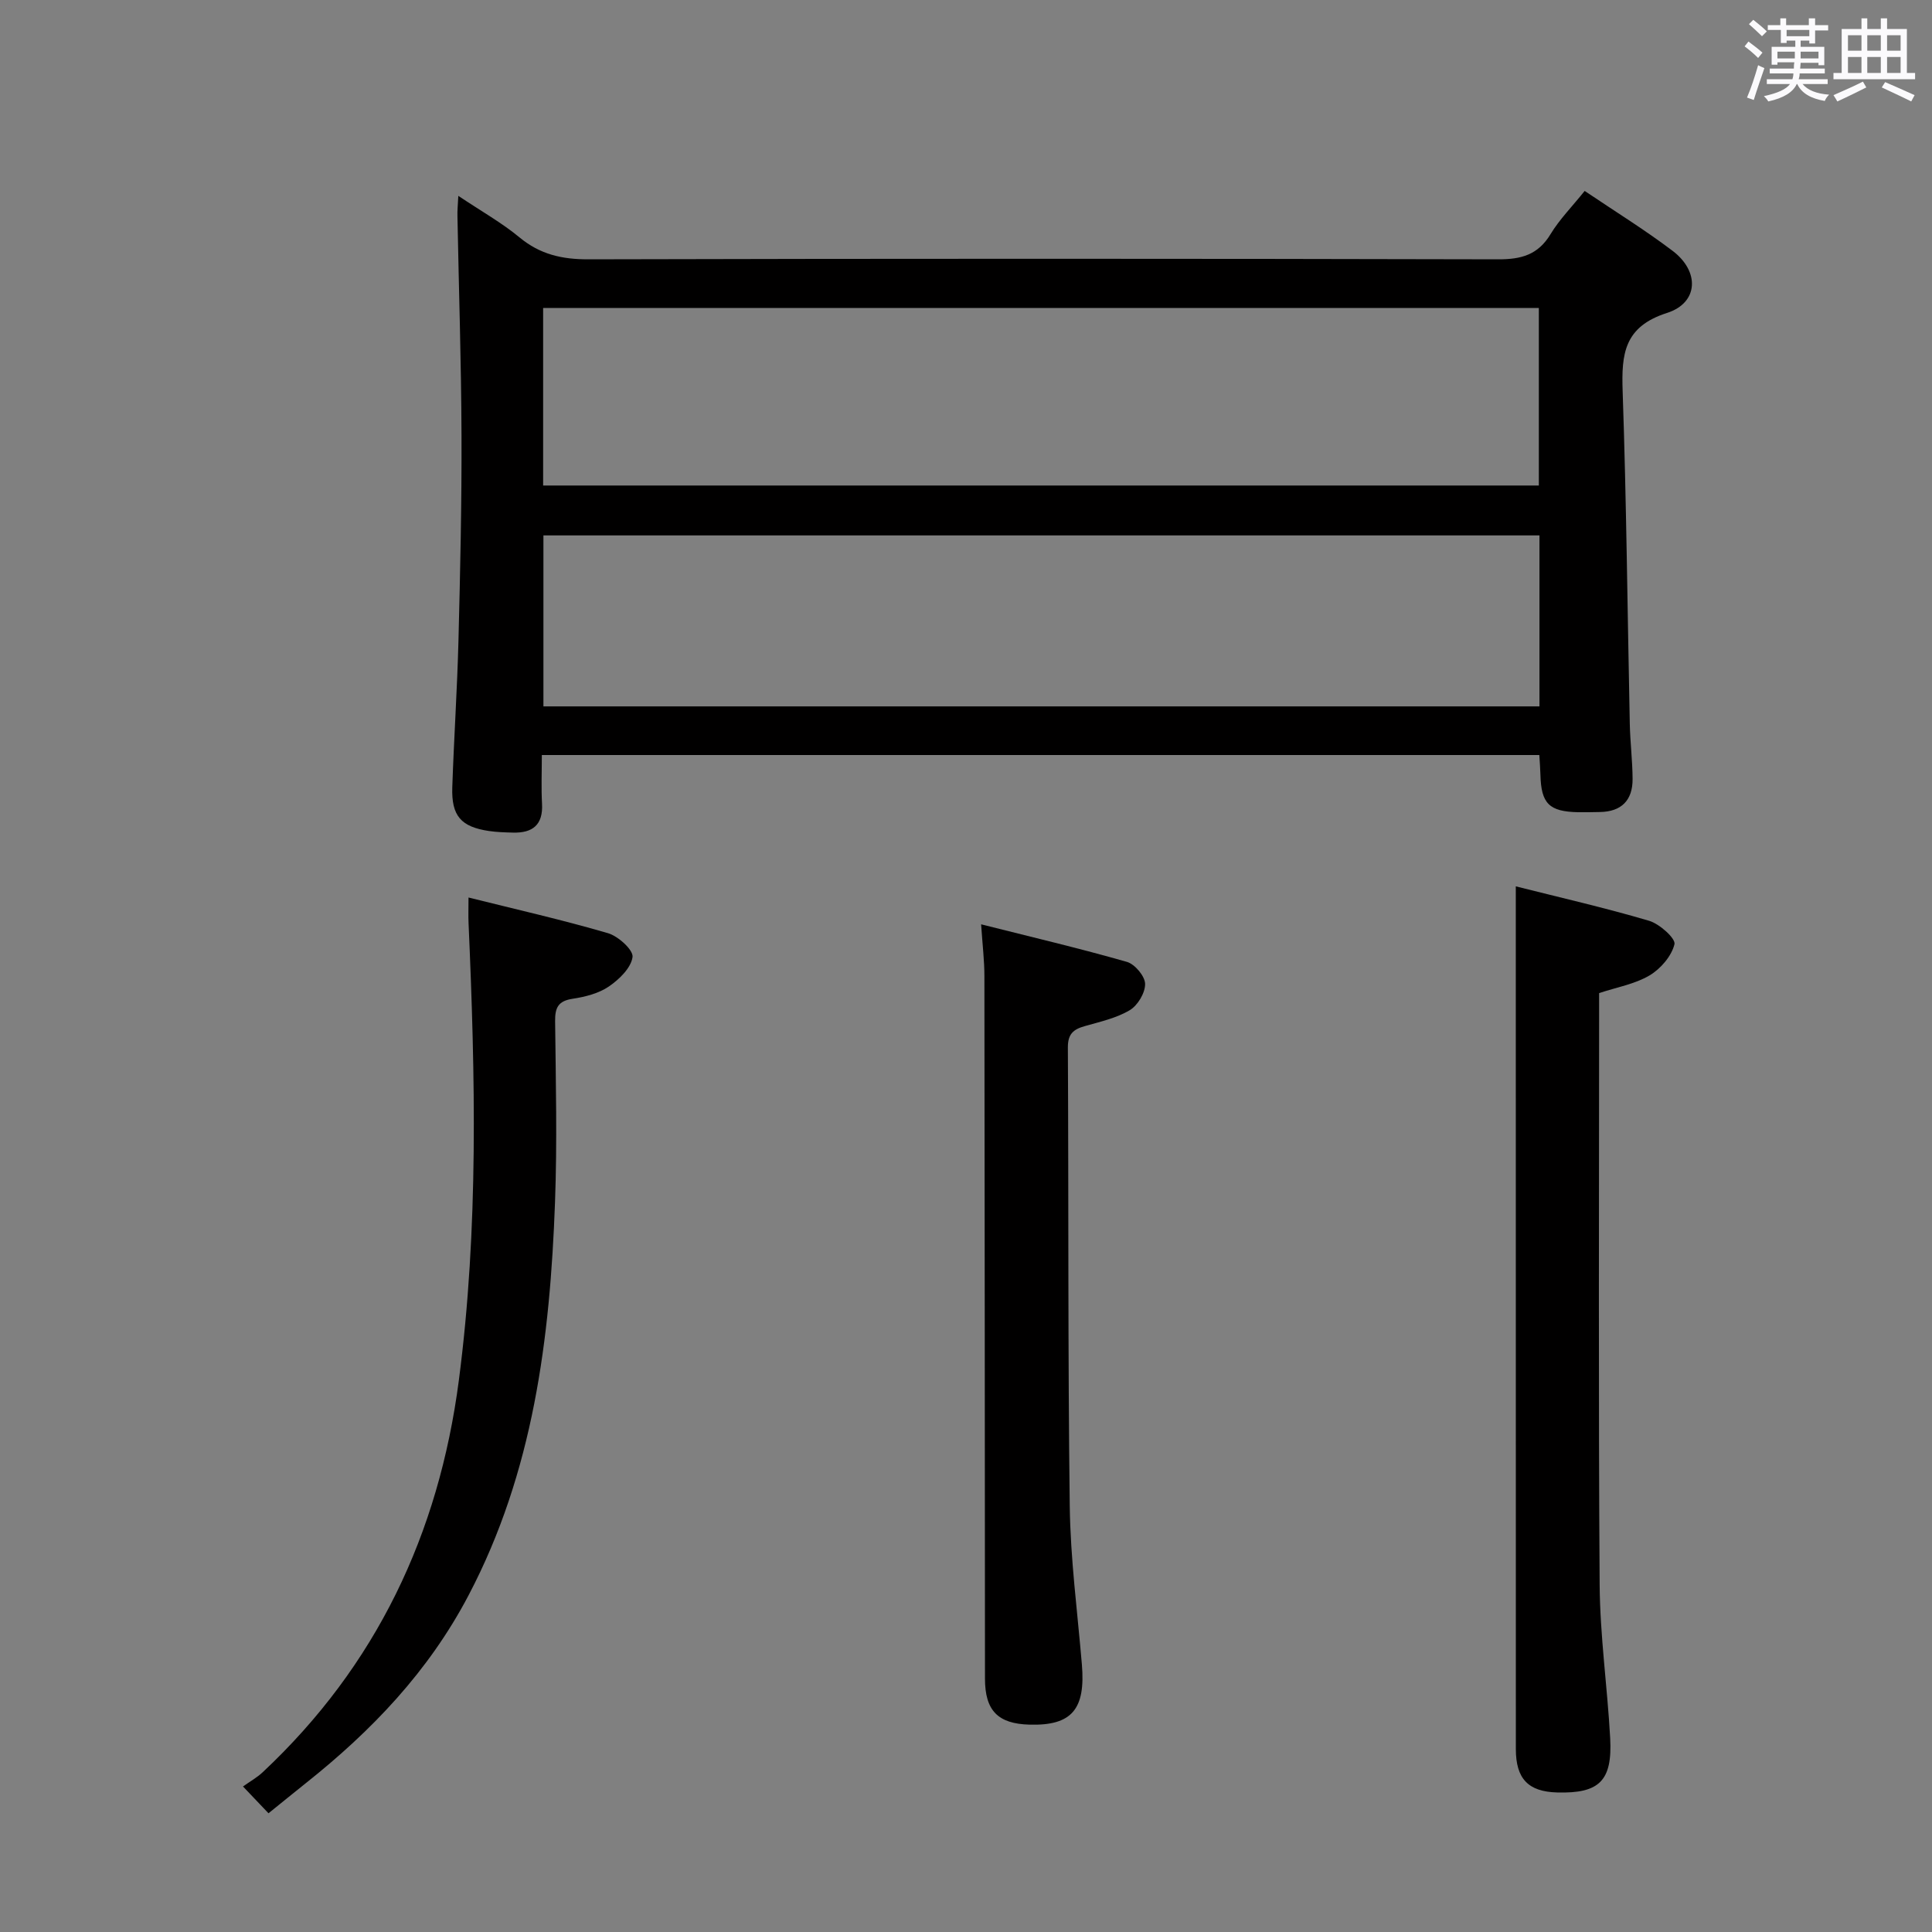 <svg enable-background="new 0 0 400 400" viewBox="0 0 400 400" xmlns="http://www.w3.org/2000/svg"><rect x="0" y="0" width="400" height="400" fill="#808080" stroke="none"/><path d="m361.2 9.6.8-1c.9.7 1.9 1.4 2.9 2.3l-.9 1.1c-1-1-2-1.8-2.8-2.4zm.5 10.6c.9-2.1 1.6-4.3 2.3-6.7.4.2.8.4 1.3.6-.7 2.1-1.5 4.3-2.2 6.6zm.4-15.2.9-.9c1 .8 2 1.6 2.8 2.4l-1 1c-.9-.9-1.8-1.7-2.7-2.5zm12.5-1.2h1.2v1.4h2.7v1.1h-2.7v2.7h-1.2v-.6h-1.8v1.3h4.9v3.8h-1.2v-.5h-3.7c0 .4-.1.9-.1 1.2h5.1v1h-5.2c0 .5-.1.9-.2 1.2h6v1h-5.2c1.1 1.3 2.9 2 5.5 2.2-.4.4-.7.8-.9 1.3-2.9-.5-4.8-1.6-5.7-3.5h-.1c-.8 1.7-2.7 2.9-5.9 3.6-.2-.4-.6-.8-.9-1.1 2.8-.6 4.6-1.4 5.4-2.5h-4.8v-1h5.3c.1-.3.2-.7.2-1.2h-4.9v-1h5c0-.4 0-.8.1-1.3h-3.5v.5h-1.2v-3.7h4.9v-1.3h-1.8v.5h-1.2v-2.7h-2.7v-1h2.6v-1.4h1.2v1.4h4.7v-1.4zm-6.6 8.3h3.6c0-.4 0-.9 0-1.4h-3.6zm1.9-4.6h4.7v-1.3h-4.7zm6.6 3.2h-3.7v1.4h3.7z" fill="#fbfafc"/><path d="m385.3 3.8h1.3v2.2h2.8v-2.2h1.3v2.2h4.1v9.1h1.7v1.3h-16.9v-1.3h1.7v-9.1h4.1v-2.2zm.4 13.1.7 1.2c-1.8.9-3.8 1.9-6 2.9-.2-.4-.5-.8-.8-1.3 2.3-1 4.3-1.9 6.1-2.8zm-3.1-6.4h2.8v-3.2h-2.8zm0 4.6h2.8v-3.3h-2.8zm4-4.6h2.8v-3.2h-2.8zm0 4.6h2.8v-3.3h-2.8zm3.7 1.9c2.1.9 4.1 1.8 6.1 2.7l-.7 1.3c-2.2-1.1-4.2-2-6.1-2.9zm3.2-9.7h-2.8v3.2h2.8v-3.1zm-2.8 7.8h2.8v-3.3h-2.8z" fill="#fbfafc"/><g fill="#010000"><path d="m94.89 40.55c4.78 3.2 9.01 5.57 12.68 8.61 4.25 3.52 8.78 4.54 14.22 4.53 62.81-.16 125.62-.15 188.42 0 4.78.01 8.22-.94 10.8-5.19 1.87-3.09 4.48-5.72 7.08-8.97 6.23 4.21 12.43 8.03 18.21 12.41 5.63 4.26 5.38 10.75-1.16 12.85-8.9 2.85-9.45 8.49-9.19 16.17.79 22.95 1 45.93 1.48 68.89.08 3.82.56 7.63.58 11.44.02 4.39-2.29 6.76-6.77 6.83-1.5.02-3 .07-4.5.04-6-.12-7.66-1.78-7.81-7.73-.03-1.29-.14-2.58-.23-4.11-68.83 0-137.37 0-206.52 0 0 3.52-.14 6.81.04 10.09.24 4.37-1.95 6.08-6.01 5.97-1.66-.04-3.34-.09-4.98-.33-5.78-.86-7.78-3.12-7.59-9.03.34-10.14 1.02-20.27 1.28-30.41.36-14.13.68-28.28.63-42.41-.05-15.14-.56-30.27-.84-45.41-.04-1.12.08-2.24.18-4.24zm17.56 59.97h206.15c0-12.48 0-24.55 0-36.76-68.88 0-137.42 0-206.15 0zm206.28 45.73c0-11.95 0-23.55 0-35.4-68.89 0-137.58 0-206.22 0v35.4z"/><path d="m313.83 183.51c9.07 2.29 18.42 4.42 27.6 7.13 2.17.64 5.53 3.67 5.25 4.85-.6 2.47-2.87 5.1-5.16 6.46-3.04 1.8-6.76 2.44-10.44 3.66v3.6c0 39.62-.16 79.24.11 118.86.07 10.6 1.6 21.19 2.18 31.8.48 8.85-2.26 11.48-10.97 11.24-5.99-.16-8.56-2.82-8.56-9-.01-47.94-.01-95.89-.01-143.83 0-11.28 0-22.55 0-34.77z"/><path d="m55.59 375.42c-1.76-1.85-3.13-3.29-5.28-5.55 1.42-1.02 2.89-1.83 4.08-2.95 23.52-22.04 36.46-49.34 40.61-81.14 4.11-31.49 3.4-63.05 2.01-94.64-.07-1.48-.01-2.97-.01-5.32 9.86 2.46 19.46 4.63 28.89 7.39 2.12.62 5.28 3.5 5.07 4.94-.31 2.25-2.76 4.63-4.9 6.09-2.11 1.44-4.9 2.15-7.48 2.54-3.01.45-3.68 1.83-3.65 4.65.14 12.49.44 25-.02 37.47-1.03 28.19-4.46 55.81-17.92 81.43-8.28 15.75-20.05 28.03-33.72 38.89-2.46 1.96-4.89 3.95-7.68 6.2z"/><path d="m203.13 191.37c10.43 2.63 20.38 4.97 30.19 7.78 1.64.47 3.73 2.95 3.76 4.54.04 1.86-1.53 4.48-3.18 5.46-2.78 1.65-6.14 2.39-9.32 3.3-2.34.66-3.5 1.62-3.49 4.4.17 31.65-.01 63.31.39 94.96.14 10.93 1.59 21.85 2.51 32.78.79 9.32-2.1 12.71-10.8 12.48-6.59-.17-9.26-2.9-9.26-9.54-.04-48.49-.05-96.97-.12-145.46 0-3.14-.38-6.28-.68-10.7z"/></g></svg>